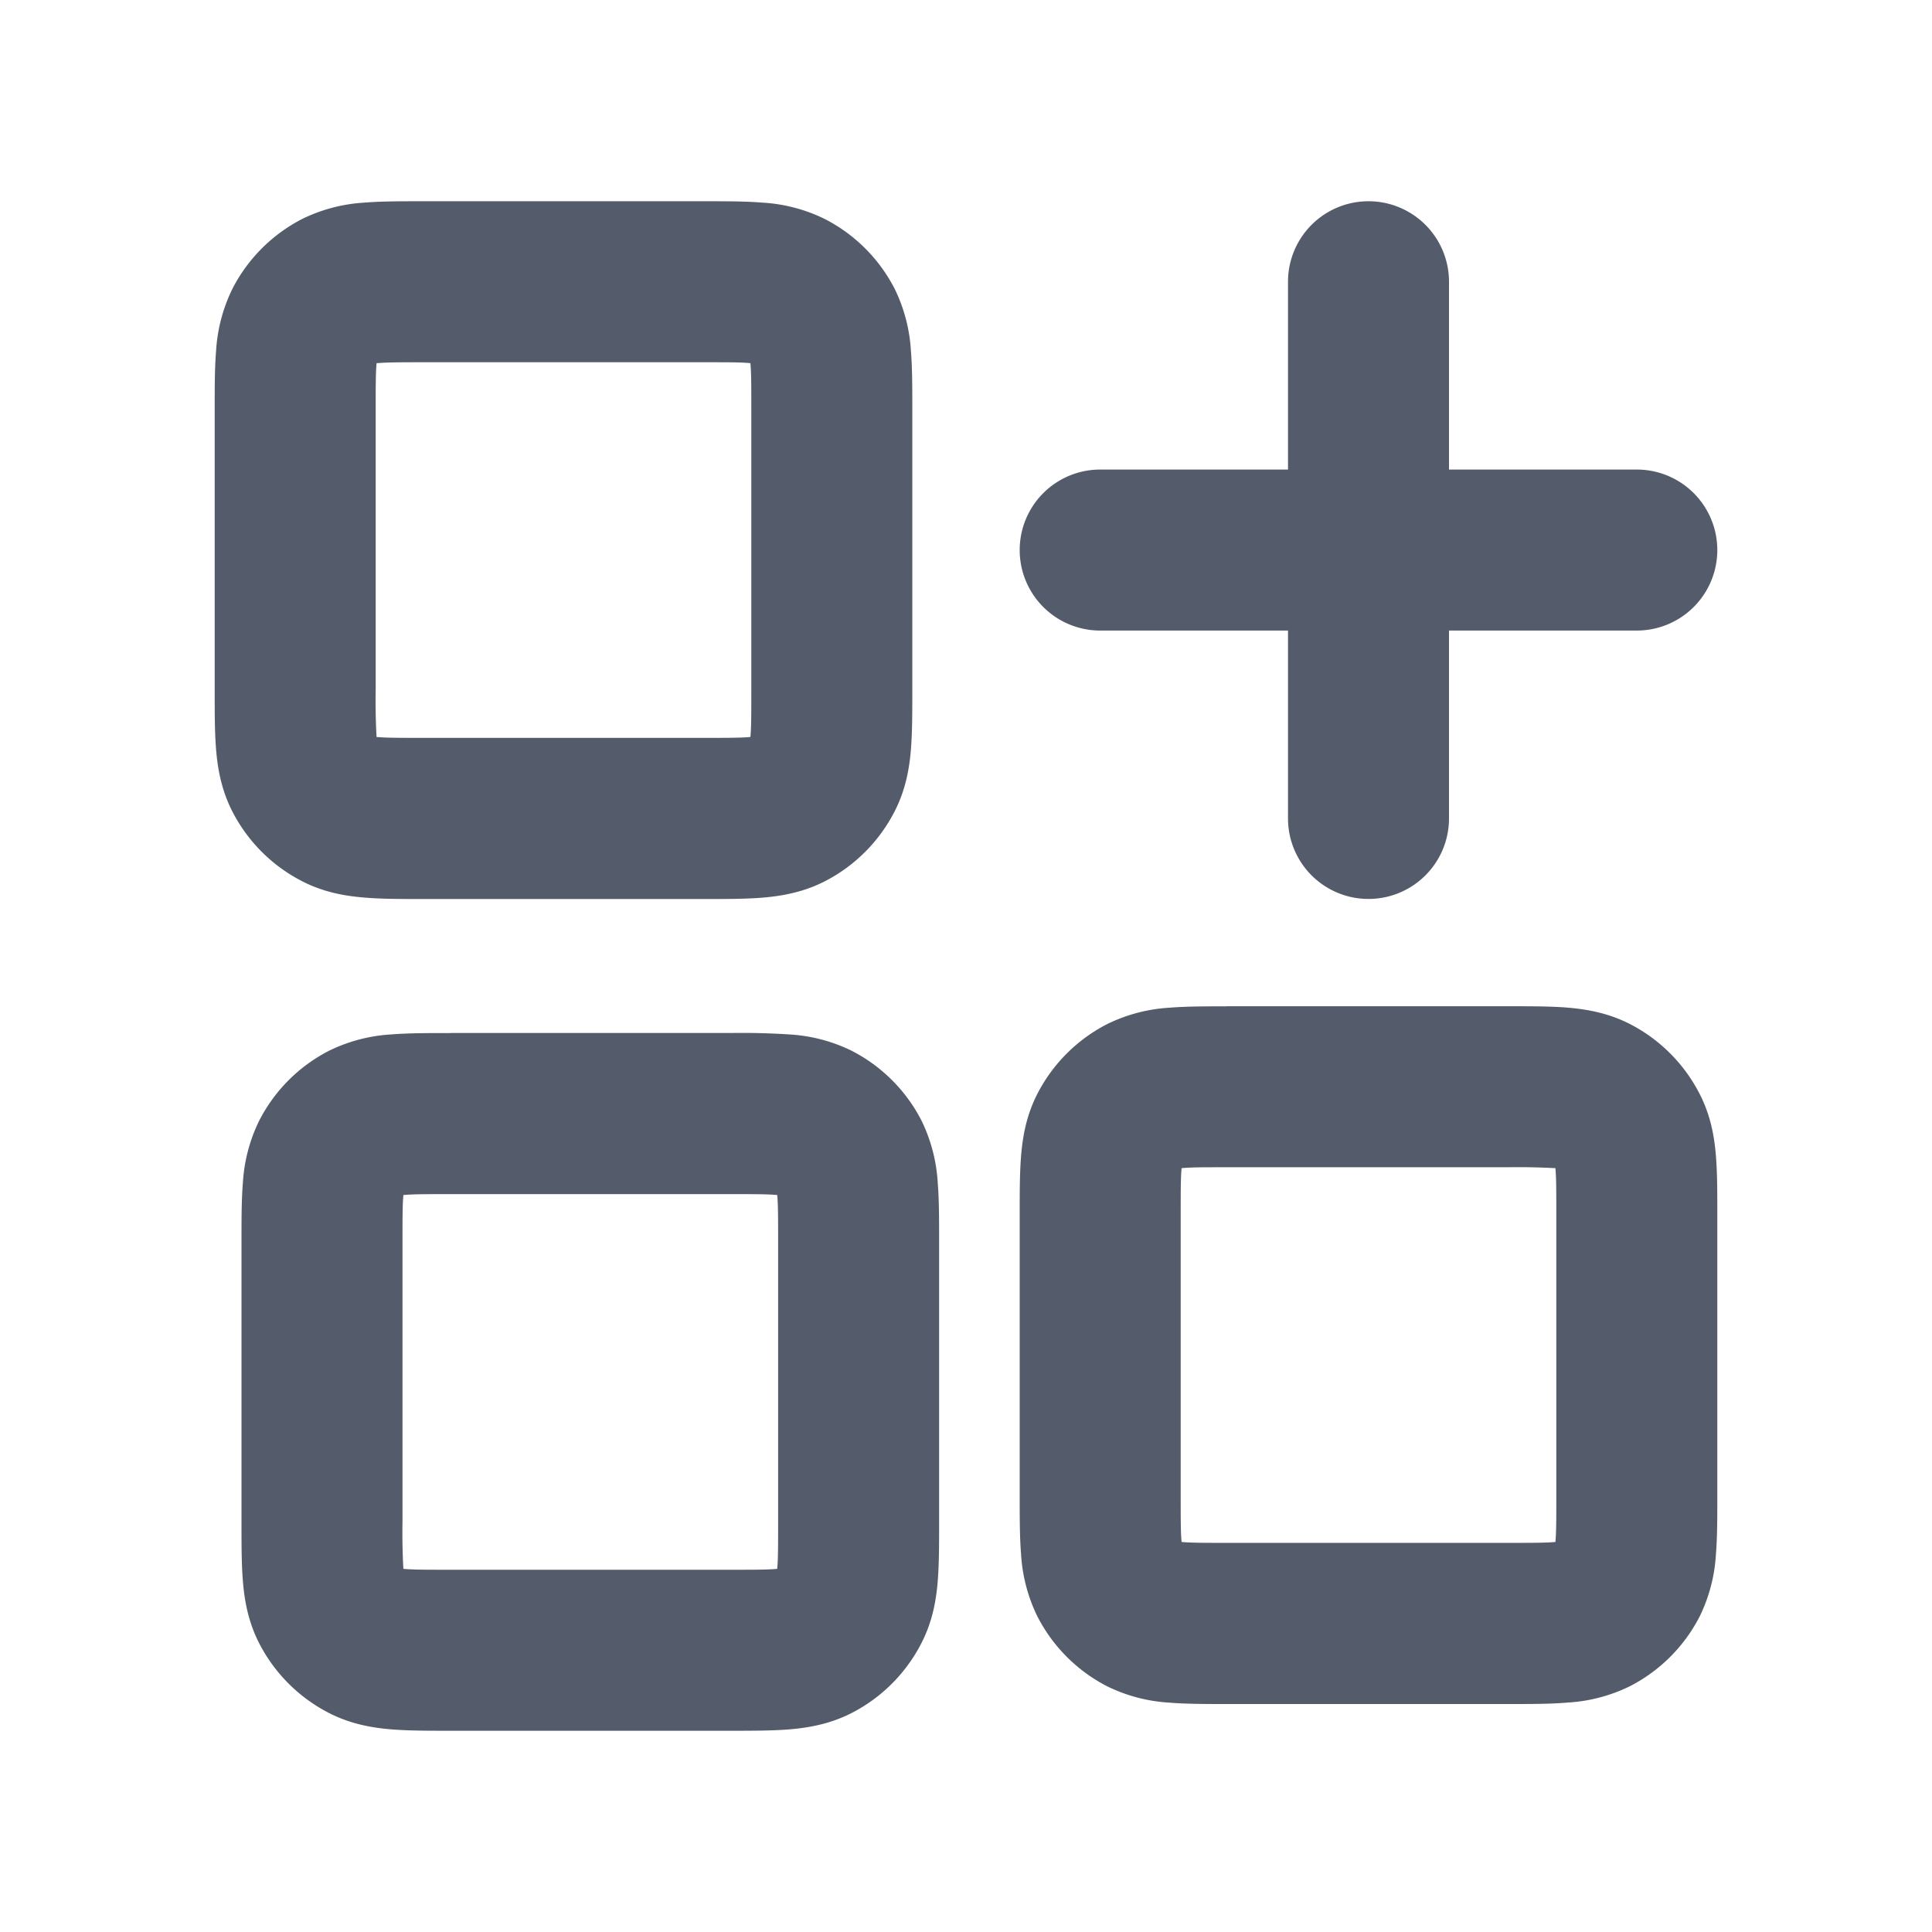 <svg xmlns="http://www.w3.org/2000/svg" width="24" height="24" fill="none">
  <path
    fill="#545C6B"
    fill-rule="evenodd"
    d="M18 3.5a1 1 0 1 0-2 0v2.333h-2.333a1 1 0 1 0 0 2H16v2.334a1 1 0 1 0 2 0V7.833h2.333a1 1 0 0 0 0-2H18V3.5Zm-12.733-1h-.032c-.253 0-.498 0-.707.017a2.022 2.022 0 0 0-.77.201 2 2 0 0 0-.873.874 2.021 2.021 0 0 0-.201.77c-.017.208-.017.454-.017.706V8.6c0 .252 0 .498.017.706.018.228.062.498.2.77a2 2 0 0 0 .875.874c.271.138.54.182.77.2.208.018.453.018.706.018H8.765c.253 0 .498 0 .707-.017.228-.019.498-.063.77-.201a2 2 0 0 0 .873-.874c.139-.272.183-.542.201-.77.017-.208.017-.454.017-.706V5.068c0-.252 0-.498-.017-.706a2.022 2.022 0 0 0-.2-.77 2 2 0 0 0-.875-.874 2.021 2.021 0 0 0-.77-.201C9.264 2.5 9.019 2.5 8.766 2.5H5.267Zm-.59 2.025.001-.014h.013c.117-.01.28-.011.576-.011h3.466c.297 0 .46 0 .576.01l.013.001.001.014c.01.116.01.278.01.575v3.467c0 .296 0 .458-.01.575l-.001.013-.013.001c-.117.01-.28.01-.576.01H5.267c-.297 0-.46 0-.576-.01h-.013l-.001-.014a8.184 8.184 0 0 1-.01-.575V5.1c0-.297 0-.459.01-.575Zm.923 8.308h-.032c-.253 0-.498 0-.707.017a2.022 2.022 0 0 0-.77.201 2 2 0 0 0-.873.874 2.021 2.021 0 0 0-.201.77C3 14.903 3 15.149 3 15.401v3.531c0 .252 0 .498.017.706.018.229.062.498.2.77a2 2 0 0 0 .875.874c.271.138.54.182.77.201.208.017.453.017.706.017H9.098c.253 0 .498 0 .707-.017.228-.019.498-.063.77-.201a2 2 0 0 0 .873-.874c.139-.271.183-.541.201-.77.017-.208.017-.454.017-.706V15.4c0-.252 0-.498-.017-.706a2.022 2.022 0 0 0-.2-.77 2 2 0 0 0-.875-.874 2.022 2.022 0 0 0-.77-.2 9.15 9.15 0 0 0-.706-.018H5.6Zm-.59 2.025.001-.013.013-.001c.117-.01.28-.01.576-.01h3.466c.297 0 .46 0 .576.01h.013l.001.014c.01.117.01.279.01.575V18.9c0 .297 0 .459-.01.575l-.001.013-.013.002c-.117.01-.28.01-.576.01H5.6c-.297 0-.46 0-.576-.01l-.013-.002-.001-.013A8.192 8.192 0 0 1 5 18.9v-3.467c0-.296 0-.458.01-.575ZM15.235 12.5H18.765c.253 0 .498 0 .707.017.228.019.498.063.77.201a2 2 0 0 1 .873.874c.139.271.183.541.201.77.017.208.017.454.017.706V18.6c0 .252 0 .498-.017.706a2.022 2.022 0 0 1-.2.77 2 2 0 0 1-.875.874 2.02 2.02 0 0 1-.77.2c-.208.018-.453.018-.706.018H15.235c-.253 0-.498 0-.707-.017a2.02 2.02 0 0 1-.77-.201 2 2 0 0 1-.873-.874 2.023 2.023 0 0 1-.201-.77c-.017-.208-.017-.454-.017-.706v-3.531c0-.252 0-.498.017-.706.018-.229.062-.499.2-.77a2 2 0 0 1 .875-.874 2.02 2.02 0 0 1 .77-.201c.208-.017.453-.017.706-.017Zm-.557 2.011-.001.014c-.01.116-.01.278-.01.575v3.467c0 .296 0 .459.01.575l.001.013.013.001c.117.01.28.01.576.01h3.466c.297 0 .46 0 .576-.01h.013l.001-.014c.01-.116.01-.279.01-.575V15.1c0-.296 0-.459-.01-.575l-.001-.014h-.013a8.203 8.203 0 0 0-.576-.011h-3.466c-.297 0-.46 0-.576.01l-.013.002Z"
    clip-rule="evenodd"
  />
</svg>
